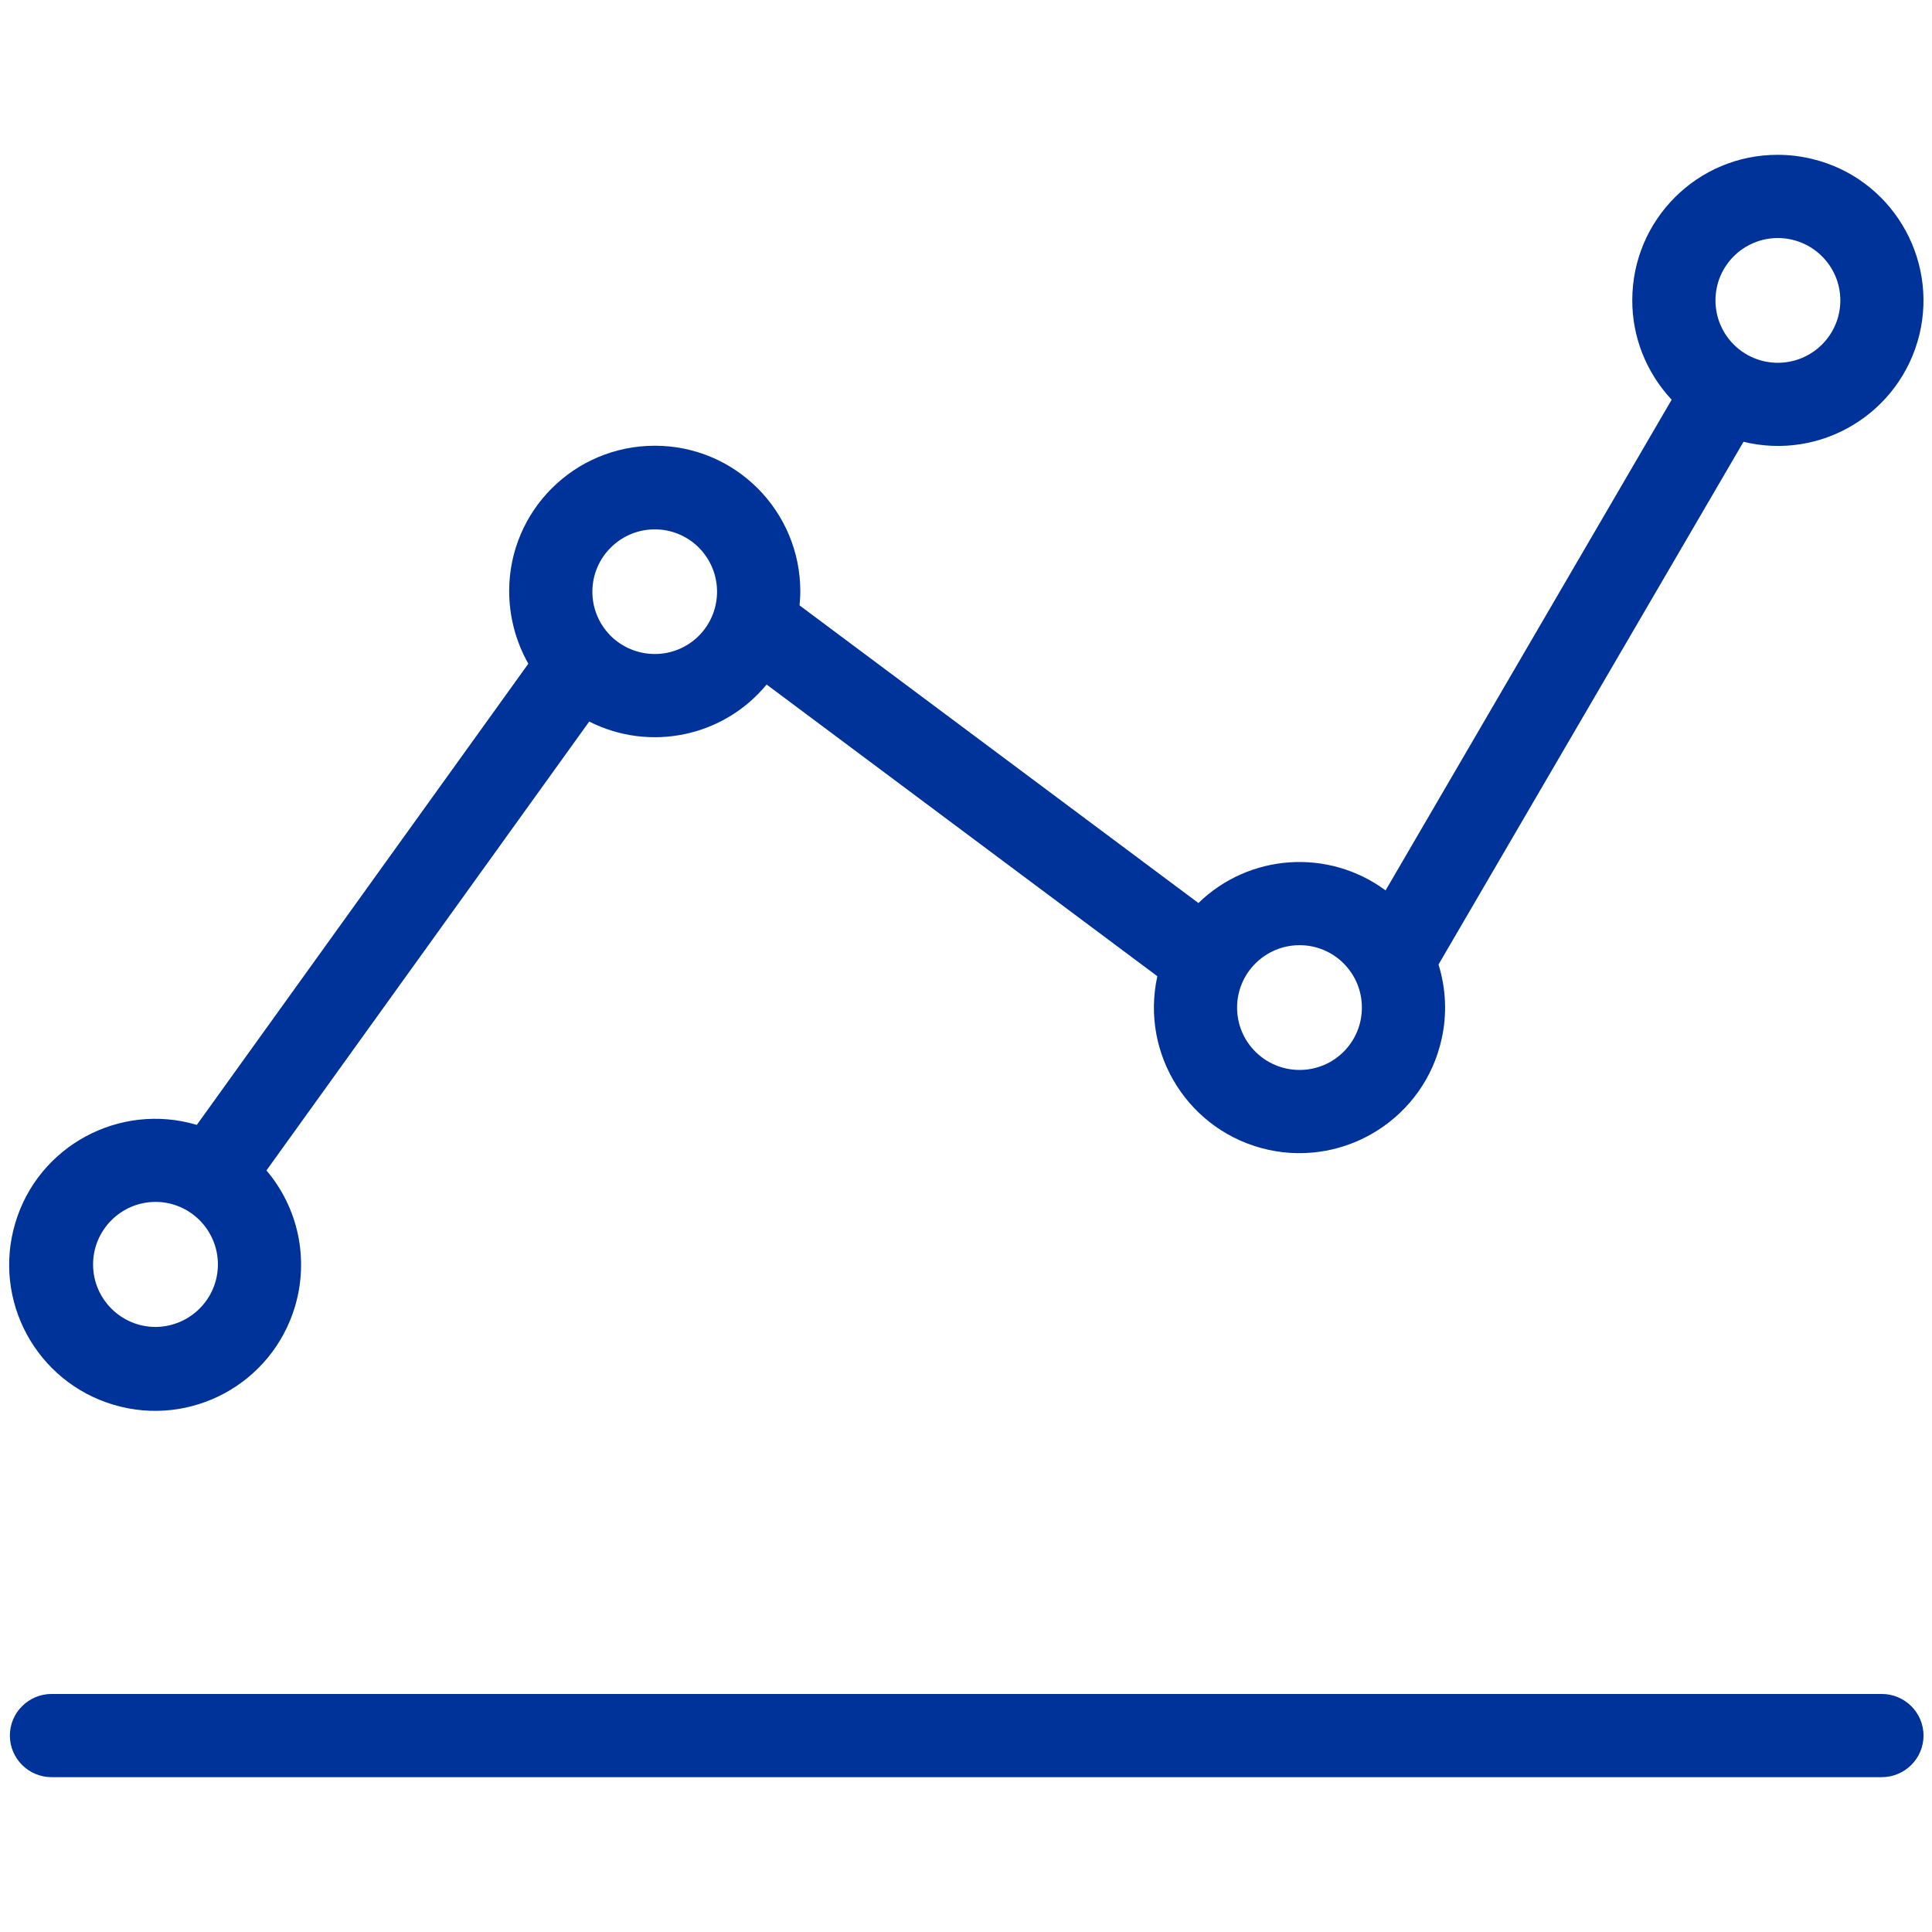 <?xml version="1.0" encoding="utf-8"?>
<!-- Generator: Adobe Illustrator 15.0.0, SVG Export Plug-In . SVG Version: 6.00 Build 0)  -->
<!DOCTYPE svg PUBLIC "-//W3C//DTD SVG 1.1//EN" "http://www.w3.org/Graphics/SVG/1.1/DTD/svg11.dtd">
<svg version="1.1" id="Layer_1" xmlns="http://www.w3.org/2000/svg" xmlns:xlink="http://www.w3.org/1999/xlink" x="0px" y="0px"
	 width="80px" height="80px" viewBox="0 0 80 80" enable-background="new 0 0 80 80" xml:space="preserve">
<path fill="#003399" d="M77.919,73.589H2.138c-0.952,0-1.729-0.771-1.729-1.723c0-0.953,0.778-1.723,1.729-1.723h75.781
	c0.951,0,1.73,0.77,1.73,1.723C79.649,72.817,78.87,73.589,77.919,73.589z"/>
<path fill="#003399" d="M73.616,6.411c-3.324-0.008-6.02,2.686-6.027,6.009c-0.008,1.536,0.586,3.014,1.631,4.131L57.374,36.87
	c-2.365-1.749-5.646-1.525-7.75,0.522L33.108,25.068c0.015-0.191,0.031-0.377,0.031-0.569c0.005-3.331-2.683-6.039-6.014-6.042
	c-3.331-0.007-6.041,2.687-6.041,6.016c0,1.057,0.273,2.091,0.793,3.01L8.15,46.579c-3.201-0.951-6.574,0.873-7.519,4.07
	c-0.952,3.201,0.872,6.568,4.073,7.52c3.201,0.951,6.561-0.873,7.512-4.074c0.583-1.959,0.137-4.08-1.183-5.629l13.365-18.588
	c2.508,1.268,5.559,0.634,7.346-1.533l16.179,12.078c-0.717,3.252,1.34,6.467,4.59,7.186c3.244,0.713,6.467-1.342,7.182-4.588
	c0.229-1.025,0.18-2.086-0.129-3.083l12.629-21.645c3.229,0.789,6.486-1.193,7.281-4.426c0.785-3.233-1.197-6.497-4.426-7.282
	C74.573,6.469,74.099,6.411,73.616,6.411z M6.442,54.946c-1.428,0-2.588-1.16-2.588-2.588s1.161-2.59,2.588-2.59
	c1.42,0,2.581,1.162,2.581,2.59S7.862,54.938,6.442,54.946z M27.111,27.08c-0.685,0-1.341-0.271-1.832-0.757l-0.015-0.018
	c-0.994-1.017-0.98-2.649,0.044-3.648c1.017-0.998,2.653-0.98,3.647,0.036c0.995,1.02,0.98,2.652-0.036,3.652
	C28.437,26.816,27.788,27.084,27.111,27.08z M53.813,44.304c-1.428,0-2.588-1.154-2.588-2.582s1.16-2.584,2.588-2.584
	s2.58,1.157,2.58,2.584S55.241,44.304,53.813,44.304z M73.616,15.022c-1.428,0-2.582-1.157-2.582-2.584
	c0-1.424,1.154-2.581,2.582-2.581s2.588,1.157,2.588,2.581C76.204,13.866,75.044,15.022,73.616,15.022z"/>
</svg>
